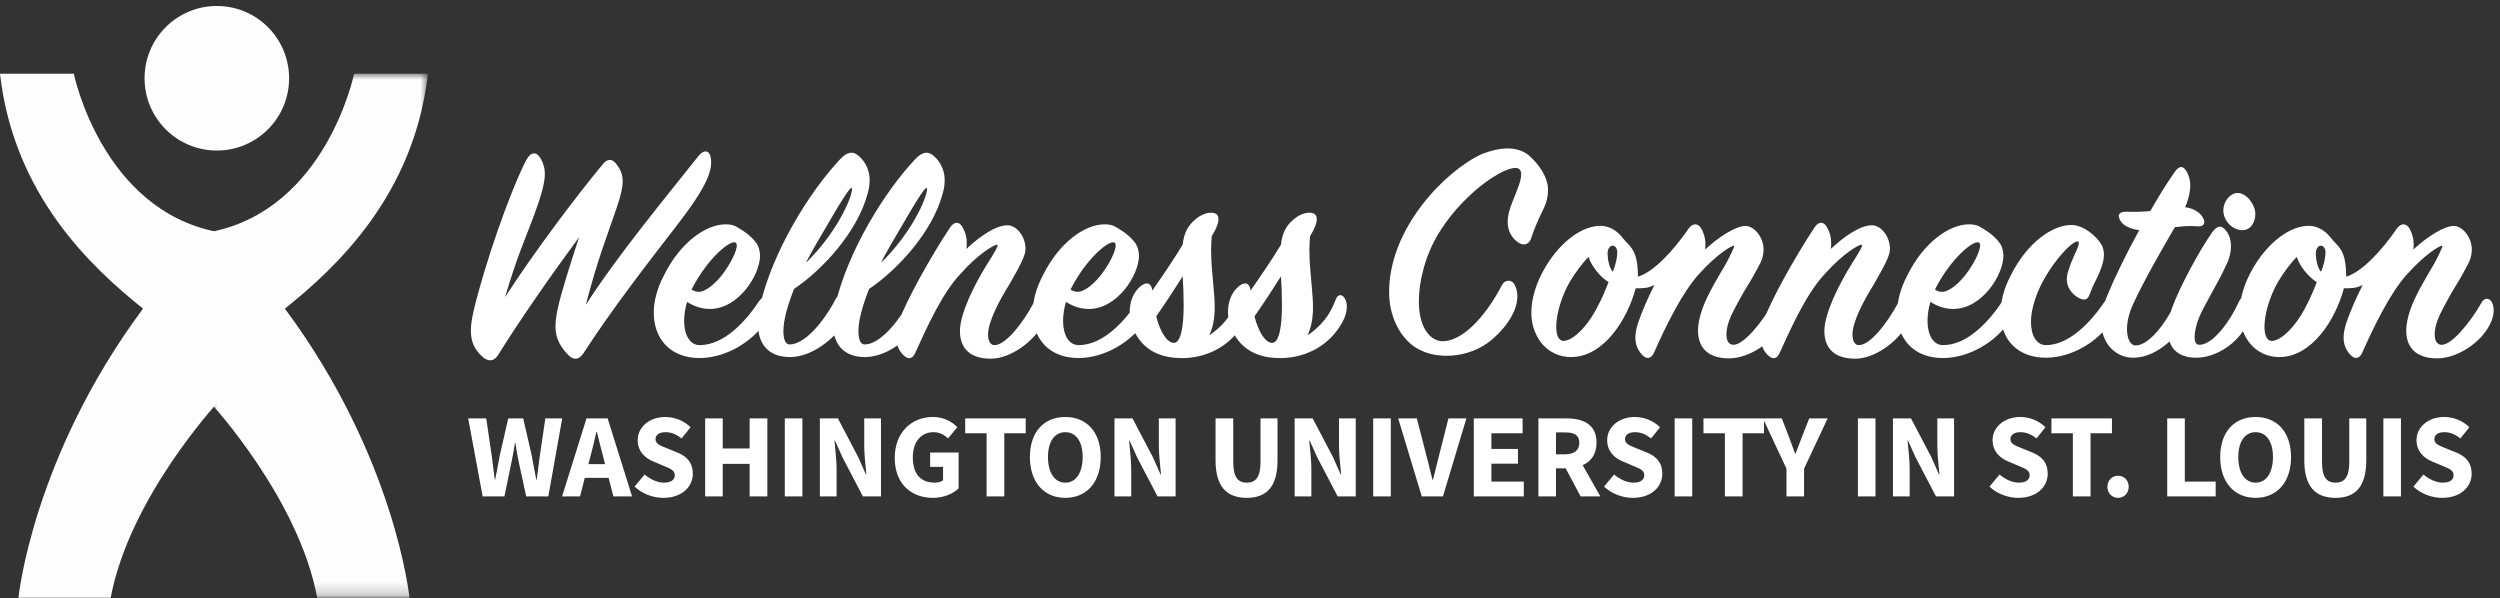 <?xml version="1.0" encoding="UTF-8"?>
<svg width="209px" height="50px" viewBox="0 0 209 50" version="1.1" xmlns="http://www.w3.org/2000/svg" xmlns:xlink="http://www.w3.org/1999/xlink">
    <rect x="0" y="0" width="209" height="50" fill="#333333" stroke="none"/>
    <!-- Generator: Sketch 54 (76480) - https://sketchapp.com -->
    <title>Group 6 Copy</title>
    <desc>Created with Sketch.</desc>
    <defs>
        <polygon id="path-1" points="7.55284792e-05 0 18.127 0 18.127 43.807 7.55284792e-05 43.807"></polygon>
    </defs>
    <g id="Page-1" stroke="none" stroke-width="1" fill="none" fill-rule="evenodd">
        <g id="Group-6-Copy" transform="translate(0, 0.5)">
            <path d="M40.35,41 L39.14,34.48 L40.65,34.48 L41.1,37.53 C41.18,38.21 41.28,38.9 41.36,39.59 L41.4,39.59 C41.53,38.9 41.66,38.21 41.79,37.53 L42.49,34.48 L43.74,34.48 L44.44,37.53 C44.57,38.19 44.7,38.89 44.83,39.59 L44.87,39.59 C44.96,38.89 45.05,38.2 45.14,37.53 L45.59,34.48 L47,34.48 L45.84,41 L43.99,41 L43.35,38.04 C43.24,37.54 43.16,37.01 43.09,36.53 L43.05,36.53 C42.97,37.01 42.89,37.54 42.78,38.04 L42.17,41 L40.35,41 Z M49.19,38.3 L50.58,38.3 L50.43,37.7 C50.25,37.05 50.07,36.28 49.9,35.6 L49.86,35.6 C49.7,36.29 49.53,37.05 49.35,37.7 L49.19,38.3 Z M51.28,41 L50.88,39.45 L48.89,39.45 L48.49,41 L46.99,41 L49.03,34.48 L50.8,34.48 L52.84,41 L51.28,41 Z M55.46,41.12 C54.61,41.12 53.71,40.8 53.05,40.18 L53.89,39.17 C54.36,39.57 54.96,39.85 55.5,39.85 C56.11,39.85 56.41,39.61 56.41,39.22 C56.41,38.81 56.04,38.68 55.47,38.44 L54.62,38.08 C53.95,37.81 53.31,37.25 53.31,36.3 C53.31,35.22 54.27,34.36 55.63,34.36 C56.38,34.36 57.17,34.66 57.73,35.22 L56.98,36.15 C56.55,35.82 56.15,35.63 55.63,35.63 C55.12,35.63 54.8,35.85 54.8,36.22 C54.8,36.62 55.23,36.76 55.79,36.99 L56.63,37.33 C57.42,37.65 57.92,38.18 57.92,39.1 C57.92,40.18 57.02,41.12 55.46,41.12 Z M58.95,41 L58.95,34.48 L60.42,34.48 L60.42,36.99 L62.67,36.99 L62.67,34.48 L64.15,34.48 L64.15,41 L62.67,41 L62.67,38.28 L60.42,38.28 L60.42,41 L58.95,41 Z M65.61,41 L65.61,34.48 L67.08,34.48 L67.08,41 L65.61,41 Z M68.54,41 L68.54,34.48 L70.05,34.48 L71.75,37.72 L72.39,39.16 L72.43,39.16 C72.37,38.47 72.25,37.55 72.25,36.78 L72.25,34.48 L73.65,34.48 L73.65,41 L72.14,41 L70.44,37.75 L69.8,36.33 L69.76,36.33 C69.82,37.05 69.94,37.92 69.94,38.69 L69.94,41 L68.54,41 Z M77.99,41.12 C76.2,41.12 74.8,39.97 74.8,37.78 C74.8,35.62 76.24,34.36 77.98,34.36 C78.92,34.36 79.6,34.77 80.03,35.21 L79.26,36.15 C78.93,35.86 78.59,35.63 78.03,35.63 C77.02,35.63 76.31,36.42 76.31,37.73 C76.31,39.07 76.92,39.85 78.14,39.85 C78.41,39.85 78.68,39.78 78.84,39.65 L78.84,38.53 L77.76,38.53 L77.76,37.33 L80.14,37.33 L80.14,40.33 C79.69,40.77 78.9,41.12 77.99,41.12 Z M82.48,41 L82.48,35.72 L80.69,35.72 L80.69,34.48 L85.75,34.48 L85.75,35.72 L83.96,35.72 L83.96,41 L82.48,41 Z M89.06,41.12 C87.3,41.12 86.1,39.84 86.1,37.71 C86.1,35.58 87.3,34.36 89.06,34.36 C90.82,34.36 92.02,35.59 92.02,37.71 C92.02,39.84 90.82,41.12 89.06,41.12 Z M89.06,39.85 C89.95,39.85 90.51,39.02 90.51,37.71 C90.51,36.41 89.95,35.63 89.06,35.63 C88.17,35.63 87.61,36.41 87.61,37.71 C87.61,39.02 88.17,39.85 89.06,39.85 Z M93.17,41 L93.17,34.48 L94.68,34.48 L96.38,37.72 L97.02,39.16 L97.06,39.16 C97,38.47 96.88,37.55 96.88,36.78 L96.88,34.48 L98.28,34.48 L98.28,41 L96.77,41 L95.07,37.75 L94.43,36.33 L94.39,36.33 C94.45,37.05 94.57,37.92 94.57,38.69 L94.57,41 L93.17,41 Z M104.23,41.12 C102.54,41.12 101.62,40.17 101.62,37.98 L101.62,34.48 L103.1,34.48 L103.1,38.13 C103.1,39.41 103.5,39.85 104.23,39.85 C104.96,39.85 105.38,39.41 105.38,38.13 L105.38,34.48 L106.8,34.48 L106.8,37.98 C106.8,40.17 105.91,41.12 104.23,41.12 Z M108.23,41 L108.23,34.48 L109.74,34.48 L111.44,37.72 L112.08,39.16 L112.12,39.16 C112.06,38.47 111.94,37.55 111.94,36.78 L111.94,34.48 L113.34,34.48 L113.34,41 L111.83,41 L110.13,37.75 L109.49,36.33 L109.45,36.33 C109.51,37.05 109.63,37.92 109.63,38.69 L109.63,41 L108.23,41 Z M114.8,41 L114.8,34.48 L116.27,34.48 L116.27,41 L114.8,41 Z M118.86,41 L116.89,34.48 L118.45,34.48 L119.23,37.52 C119.43,38.23 119.56,38.89 119.76,39.61 L119.8,39.61 C119.99,38.89 120.13,38.23 120.32,37.52 L121.09,34.48 L122.59,34.48 L120.63,41 L118.86,41 Z M123.21,41 L123.21,34.48 L127.29,34.48 L127.29,35.72 L124.68,35.72 L124.68,37.03 L126.9,37.03 L126.9,38.26 L124.68,38.26 L124.68,39.76 L127.39,39.76 L127.39,41 L123.21,41 Z M130.08,35.65 L130.08,37.48 L130.84,37.48 C131.61,37.48 132.03,37.15 132.03,36.51 C132.03,35.87 131.61,35.65 130.84,35.65 L130.08,35.65 Z M133.79,41 L132.14,41 L130.89,38.65 L130.08,38.65 L130.08,41 L128.61,41 L128.61,34.48 L130.96,34.48 C132.34,34.48 133.47,34.96 133.47,36.51 C133.47,37.47 133.01,38.08 132.31,38.39 L133.79,41 Z M136.51,41.12 C135.66,41.12 134.76,40.8 134.1,40.18 L134.94,39.17 C135.41,39.57 136.01,39.85 136.55,39.85 C137.16,39.85 137.46,39.61 137.46,39.22 C137.46,38.81 137.09,38.68 136.52,38.44 L135.67,38.08 C135,37.81 134.36,37.25 134.36,36.3 C134.36,35.22 135.32,34.36 136.68,34.36 C137.43,34.36 138.22,34.66 138.78,35.22 L138.03,36.15 C137.6,35.82 137.2,35.63 136.68,35.63 C136.17,35.63 135.85,35.85 135.85,36.22 C135.85,36.62 136.28,36.76 136.84,36.99 L137.68,37.33 C138.47,37.65 138.97,38.18 138.97,39.1 C138.97,40.18 138.07,41.12 136.51,41.12 Z M140,41 L140,34.48 L141.47,34.48 L141.47,41 L140,41 Z M144.2,41 L144.2,35.72 L142.41,35.72 L142.41,34.48 L147.47,34.48 L147.47,35.72 L145.68,35.72 L145.68,41 L144.2,41 Z M149.35,41 L149.35,38.68 L147.38,34.48 L148.96,34.48 L149.54,35.98 C149.72,36.47 149.89,36.92 150.07,37.42 L150.11,37.42 C150.3,36.92 150.48,36.47 150.66,35.98 L151.25,34.48 L152.79,34.48 L150.82,38.68 L150.82,41 L149.35,41 Z M155.32,41 L155.32,34.48 L156.79,34.48 L156.79,41 L155.32,41 Z M158.25,41 L158.25,34.48 L159.76,34.48 L161.46,37.72 L162.1,39.16 L162.14,39.16 C162.08,38.47 161.96,37.55 161.96,36.78 L161.96,34.48 L163.36,34.48 L163.36,41 L161.85,41 L160.15,37.75 L159.51,36.33 L159.47,36.33 C159.53,37.05 159.65,37.92 159.65,38.69 L159.65,41 L158.25,41 Z M168.73,41.12 C167.88,41.12 166.98,40.8 166.32,40.18 L167.16,39.17 C167.63,39.57 168.23,39.85 168.77,39.85 C169.38,39.85 169.68,39.61 169.68,39.22 C169.68,38.81 169.31,38.68 168.74,38.44 L167.89,38.08 C167.22,37.81 166.58,37.25 166.58,36.3 C166.58,35.22 167.54,34.36 168.9,34.36 C169.65,34.36 170.44,34.66 171,35.22 L170.25,36.15 C169.82,35.82 169.42,35.63 168.9,35.63 C168.39,35.63 168.07,35.85 168.07,36.22 C168.07,36.62 168.5,36.76 169.06,36.99 L169.9,37.33 C170.69,37.65 171.19,38.18 171.19,39.1 C171.19,40.18 170.29,41.12 168.73,41.12 Z M173.29,41 L173.29,35.72 L171.5,35.72 L171.5,34.48 L176.56,34.48 L176.56,35.72 L174.77,35.72 L174.77,41 L173.29,41 Z M177.07,41.12 C176.56,41.12 176.18,40.72 176.18,40.2 C176.18,39.67 176.56,39.27 177.07,39.27 C177.58,39.27 177.96,39.67 177.96,40.2 C177.96,40.72 177.58,41.12 177.07,41.12 Z M181.18,41 L181.18,34.48 L182.65,34.48 L182.65,39.76 L185.23,39.76 L185.23,41 L181.18,41 Z M188.57,41.12 C186.81,41.12 185.61,39.84 185.61,37.71 C185.61,35.58 186.81,34.36 188.57,34.36 C190.33,34.36 191.53,35.59 191.53,37.71 C191.53,39.84 190.33,41.12 188.57,41.12 Z M188.57,39.85 C189.46,39.85 190.02,39.02 190.02,37.71 C190.02,36.41 189.46,35.63 188.57,35.63 C187.68,35.63 187.12,36.41 187.12,37.71 C187.12,39.02 187.68,39.85 188.57,39.85 Z M195.25,41.12 C193.56,41.12 192.64,40.17 192.64,37.98 L192.64,34.48 L194.12,34.48 L194.12,38.13 C194.12,39.41 194.52,39.85 195.25,39.85 C195.98,39.85 196.4,39.41 196.4,38.13 L196.4,34.48 L197.82,34.48 L197.82,37.98 C197.82,40.17 196.93,41.12 195.25,41.12 Z M199.25,41 L199.25,34.48 L200.72,34.48 L200.72,41 L199.25,41 Z M204.17,41.12 C203.32,41.12 202.42,40.8 201.76,40.18 L202.6,39.17 C203.07,39.57 203.67,39.85 204.21,39.85 C204.82,39.85 205.12,39.61 205.12,39.22 C205.12,38.81 204.75,38.68 204.18,38.44 L203.33,38.08 C202.66,37.81 202.02,37.25 202.02,36.3 C202.02,35.22 202.98,34.36 204.34,34.36 C205.09,34.36 205.88,34.66 206.44,35.22 L205.69,36.15 C205.26,35.82 204.86,35.63 204.34,35.63 C203.83,35.63 203.51,35.85 203.51,36.22 C203.51,36.62 203.94,36.76 204.5,36.99 L205.34,37.33 C206.13,37.65 206.63,38.18 206.63,39.1 C206.63,40.18 205.73,41.12 204.17,41.12 Z" id="WASHINGTONUNIVERSITYINST.LOUIS" fill="#FFFFFF" fill-rule="nonzero"></path>
            <path d="M46.439,26.84 C46.439,26.435 46.493,25.949 46.601,25.409 C46.925,23.897 47.708,21.494 48.41,19.334 C46.196,22.331 43.496,26.192 41.633,29.189 C41.363,29.621 40.931,29.81 40.391,29.378 C39.689,28.757 39.365,28.109 39.365,27.137 C39.365,26.651 39.446,26.165 39.581,25.544 C40.526,21.521 42.686,15.392 44.009,12.854 C44.387,12.179 44.846,12.152 45.197,12.746 C45.467,13.232 45.548,13.583 45.548,14.069 C45.548,14.825 45.197,16.013 44.657,17.471 C43.766,19.847 43.226,20.954 42.227,24.329 C44.684,20.549 48.059,16.04 50.435,13.178 C50.732,12.827 51.164,12.692 51.542,13.232 C51.866,13.664 52.055,14.069 52.055,14.663 C52.055,15.149 51.92,15.797 51.569,16.823 C50.732,19.307 49.976,21.116 48.977,24.977 C51.785,20.63 55.781,15.851 58.4,12.53 C58.886,11.936 59.345,12.098 59.426,12.719 C59.561,13.691 59.237,14.933 56.51,18.443 C54.377,21.197 51.245,25.22 48.761,29.054 C48.437,29.513 48.032,29.675 47.546,29.216 C46.898,28.568 46.439,27.812 46.439,26.84 Z M61.514,19.793 C61.109,19.469 59.111,21.116 57.815,23.708 C58.031,23.843 58.22,23.897 58.409,23.897 C59.057,23.897 59.921,23.087 60.461,22.358 C61.244,21.305 61.811,20.036 61.514,19.793 Z M63.539,20.873 C63.539,22.493 61.73,25.328 59.354,25.328 C58.706,25.328 58.058,25.139 57.437,24.734 C57.275,25.274 57.194,25.841 57.194,26.327 C57.194,27.515 57.68,28.352 58.49,28.352 C60.542,28.352 62.351,26.354 63.458,24.68 C63.755,24.248 64.106,24.194 64.322,24.734 C64.403,24.977 64.43,25.76 63.944,26.489 C62.81,28.136 60.65,29.405 58.544,29.432 C56.033,29.459 54.656,27.812 54.656,25.652 C54.656,24.68 54.926,23.627 55.493,22.547 C56.897,19.685 59.084,18.254 60.65,18.254 C61.028,18.254 61.325,18.308 61.595,18.47 C62.351,18.902 62.891,19.334 63.269,19.874 C63.431,20.117 63.539,20.522 63.539,20.873 Z M72.701,14.528 C72.701,14.906 72.674,15.203 72.539,15.662 C71.702,18.875 68.759,22.061 66.383,23.654 C65.843,25.031 65.492,26.246 65.492,27.191 C65.492,27.839 65.654,28.298 66.005,28.298 C67.247,28.298 68.813,26.489 69.839,24.545 C70.19,23.87 70.784,23.87 70.973,24.572 C71.081,24.977 71.054,25.598 70.703,26.327 C70.298,27.137 68.3,29.351 66.032,29.351 C64.385,29.351 63.359,28.406 63.359,26.543 C63.359,26.084 63.413,25.544 63.548,25.004 C64.601,20.522 67.652,15.527 70.298,12.746 C70.811,12.233 71.297,12.071 71.81,12.557 C72.404,13.07 72.701,13.826 72.701,14.528 Z M71.189,15.203 C71.081,15.149 70.379,16.202 69.461,17.795 C68.759,18.983 67.571,21.008 67.382,21.467 C68.543,20.333 69.461,19.091 70.082,18.038 C71,16.499 71.351,15.311 71.189,15.203 Z M78.974,14.528 C78.974,14.906 78.947,15.203 78.812,15.662 C77.975,18.875 75.032,22.061 72.656,23.654 C72.116,25.031 71.765,26.246 71.765,27.191 C71.765,27.839 71.927,28.298 72.278,28.298 C73.52,28.298 75.086,26.489 76.112,24.545 C76.463,23.87 77.057,23.87 77.246,24.572 C77.354,24.977 77.327,25.598 76.976,26.327 C76.571,27.137 74.573,29.351 72.305,29.351 C70.658,29.351 69.632,28.406 69.632,26.543 C69.632,26.084 69.686,25.544 69.821,25.004 C70.874,20.522 73.925,15.527 76.571,12.746 C77.084,12.233 77.57,12.071 78.083,12.557 C78.677,13.07 78.974,13.826 78.974,14.528 Z M77.462,15.203 C77.354,15.149 76.652,16.202 75.734,17.795 C75.032,18.983 73.844,21.008 73.655,21.467 C74.816,20.333 75.734,19.091 76.355,18.038 C77.273,16.499 77.624,15.311 77.462,15.203 Z M80.468,18.497 C80.71,18.902 80.819,19.334 80.819,19.766 C80.819,19.955 80.819,20.144 80.791,20.306 C81.953,19.226 83.249,18.335 84.221,18.335 C85.004,18.335 85.733,19.28 85.733,20.306 C85.733,20.9 85.246,21.764 84.382,23.276 C83.519,24.653 82.6,26.435 82.6,27.434 C82.6,28.001 82.79,28.352 83.141,28.352 C84.058,28.352 85.463,26.597 86.434,24.788 C86.704,24.275 87.082,24.302 87.326,24.68 C87.541,25.004 87.569,25.841 87.191,26.57 C86.434,28.055 84.463,29.486 82.844,29.486 C81.034,29.486 80.251,28.568 80.251,27.164 C80.251,25.706 81.493,23.222 82.546,21.548 C83.114,20.657 83.546,19.955 83.356,19.955 C83.114,19.955 81.79,20.711 80.305,22.385 C78.82,23.951 77.606,26.597 76.499,29.027 C76.309,29.459 75.959,29.621 75.526,29.189 C75.148,28.811 74.933,28.352 74.933,27.704 C74.933,27.299 75.013,26.84 75.175,26.3 C75.689,24.788 77.767,21.008 79.442,18.497 C79.793,17.984 80.198,18.011 80.468,18.497 Z M93.193,19.793 C92.788,19.469 90.79,21.116 89.494,23.708 C89.71,23.843 89.899,23.897 90.088,23.897 C90.736,23.897 91.6,23.087 92.14,22.358 C92.923,21.305 93.49,20.036 93.193,19.793 Z M95.218,20.873 C95.218,22.493 93.409,25.328 91.033,25.328 C90.385,25.328 89.737,25.139 89.116,24.734 C88.954,25.274 88.873,25.841 88.873,26.327 C88.873,27.515 89.359,28.352 90.169,28.352 C92.221,28.352 94.03,26.354 95.137,24.68 C95.434,24.248 95.785,24.194 96.001,24.734 C96.082,24.977 96.109,25.76 95.623,26.489 C94.489,28.136 92.329,29.405 90.223,29.432 C87.712,29.459 86.335,27.812 86.335,25.652 C86.335,24.68 86.605,23.627 87.172,22.547 C88.576,19.685 90.763,18.254 92.329,18.254 C92.707,18.254 93.004,18.308 93.274,18.47 C94.03,18.902 94.57,19.334 94.948,19.874 C95.11,20.117 95.218,20.522 95.218,20.873 Z M98.143,28.163 C98.71,28.163 98.953,26.813 98.953,25.058 C98.953,24.194 98.926,23.33 98.872,22.601 C98.224,23.627 97.468,24.788 96.658,25.949 C96.982,27.218 97.549,28.163 98.143,28.163 Z M94.444,25.571 C94.444,24.761 94.714,23.978 95.308,23.465 C95.848,23.006 96.253,23.141 96.334,23.789 C97.225,22.52 98.17,21.116 98.872,19.955 C98.98,18.983 99.304,18.362 99.925,17.849 C100.357,17.471 100.843,17.282 101.248,17.282 C101.977,17.282 102.139,17.876 101.302,19.253 C101.275,19.577 101.248,20.036 101.248,20.387 C101.248,22.304 101.599,24.059 101.545,25.517 C101.518,26.192 101.383,26.948 101.086,27.542 C102.193,26.786 102.949,25.895 103.435,24.572 C103.678,23.951 104.083,24.14 104.272,24.572 C104.407,24.842 104.488,25.598 104.002,26.435 C102.976,28.325 101.086,29.351 99.061,29.432 C97.441,29.486 95.821,29.054 94.903,27.353 C94.606,26.84 94.444,26.192 94.444,25.571 Z M106.36,28.163 C106.927,28.163 107.17,26.813 107.17,25.058 C107.17,24.194 107.143,23.33 107.089,22.601 C106.441,23.627 105.685,24.788 104.875,25.949 C105.199,27.218 105.766,28.163 106.36,28.163 Z M102.661,25.571 C102.661,24.761 102.931,23.978 103.525,23.465 C104.065,23.006 104.47,23.141 104.551,23.789 C105.442,22.52 106.387,21.116 107.089,19.955 C107.197,18.983 107.521,18.362 108.142,17.849 C108.574,17.471 109.06,17.282 109.465,17.282 C110.194,17.282 110.356,17.876 109.519,19.253 C109.492,19.577 109.465,20.036 109.465,20.387 C109.465,22.304 109.816,24.059 109.762,25.517 C109.735,26.192 109.6,26.948 109.303,27.542 C110.41,26.786 111.166,25.895 111.652,24.572 C111.895,23.951 112.3,24.14 112.489,24.572 C112.624,24.842 112.705,25.598 112.219,26.435 C111.193,28.325 109.303,29.351 107.278,29.432 C105.658,29.486 104.038,29.054 103.12,27.353 C102.823,26.84 102.661,26.192 102.661,25.571 Z" id="Wellness" fill="#FFFFFF" fill-rule="nonzero"></path>
            <path d="M125.582,23.303 C125.771,22.925 126.392,22.763 126.662,23.384 C126.797,23.681 126.851,24.005 126.851,24.275 C126.851,25.841 125.393,27.407 124.421,28.136 C123.314,28.919 122.099,29.243 120.938,29.243 C120.047,29.243 119.237,29.054 118.562,28.676 C117.293,28.001 116.186,26.3 116.132,24.086 C116.024,18.632 120.857,13.745 123.908,12.368 C124.61,12.098 125.366,11.909 126.041,11.909 C126.716,11.909 127.337,12.098 127.796,12.476 C128.714,13.286 129.416,14.339 129.416,15.392 C129.416,15.878 129.308,16.418 129.038,16.958 C128.579,17.876 128.201,18.794 128.012,19.388 C127.877,19.847 127.499,20.117 126.959,19.793 C126.419,19.442 126.041,18.848 126.041,18.065 C126.041,17.741 126.095,17.417 126.203,17.066 C126.311,16.661 126.5,16.229 126.662,15.824 C127.04,14.879 127.364,14.015 127.04,13.664 C126.392,12.962 122.558,15.311 120.317,18.929 C119.129,20.846 118.616,23.06 118.616,24.68 C118.616,27.002 119.642,28.028 120.614,28.028 C122.099,28.028 124.016,26.3 125.582,23.303 Z M149.108,24.761 C149.27,25.085 149.405,25.706 148.973,26.57 C148.244,28.109 146.246,29.459 144.545,29.459 C142.763,29.459 141.953,28.541 141.953,27.137 C141.953,26.651 142.061,26.057 142.304,25.355 C142.79,24.005 143.681,22.601 144.302,21.521 C144.518,21.143 145.058,20.036 144.977,20.036 C144.734,20.036 143.546,20.738 142.034,22.412 C140.657,23.924 139.307,26.651 138.254,29.027 C138.092,29.378 137.714,29.648 137.282,29.162 C136.931,28.784 136.715,28.325 136.715,27.704 C136.715,27.326 136.823,26.813 137.012,26.3 C137.255,25.598 137.741,24.437 138.308,23.33 C137.741,23.6 137.417,23.6 136.742,23.6 C136.04,26.246 134.042,29.351 131.342,29.351 C130.478,29.351 129.479,29.027 128.75,28.028 C128.264,27.326 128.021,26.516 128.021,25.652 C128.021,24.437 128.426,23.141 129.155,21.899 C130.181,20.117 131.882,18.524 133.583,18.389 C134.393,18.308 135.122,18.713 135.608,19.334 C135.824,19.604 135.959,19.739 136.067,19.847 C136.58,20.387 136.931,20.927 136.931,22.628 C138.254,22.25 139.955,20.387 141.17,18.605 C141.521,18.146 141.899,18.146 142.196,18.551 C142.439,18.956 142.574,19.442 142.574,19.874 C142.574,20.009 142.574,20.198 142.547,20.36 C143.681,19.307 145.112,18.389 145.922,18.389 C146.651,18.389 147.434,19.334 147.434,20.36 C147.434,20.657 147.38,21.035 147.191,21.44 C146.921,21.953 146.543,22.682 146.111,23.357 C145.652,24.086 145.004,25.301 144.734,25.868 C144.464,26.462 144.329,27.002 144.329,27.434 C144.329,27.974 144.518,28.325 144.923,28.325 C145.76,28.325 147.272,26.516 148.271,24.761 C148.487,24.383 148.892,24.383 149.108,24.761 Z M134.825,22.223 C135.095,21.602 135.203,20.954 135.203,20.603 C135.203,20.198 134.987,20.036 134.798,20.036 C134.636,20.036 134.393,20.252 134.393,20.684 C134.393,21.17 134.528,21.872 134.825,22.223 Z M130.1,26.813 C130.1,27.596 130.343,28.001 130.721,28.001 C131.423,27.974 132.584,27.002 133.529,25.193 C133.934,24.437 134.258,23.654 134.474,23.087 C133.745,22.628 133.043,21.737 132.8,20.981 C132.233,21.548 131.693,22.304 131.234,23.06 C130.532,24.275 130.1,25.787 130.1,26.813 Z M152.734,18.497 C152.977,18.902 153.085,19.334 153.085,19.766 C153.085,19.955 153.085,20.144 153.058,20.306 C154.219,19.226 155.515,18.335 156.487,18.335 C157.27,18.335 157.999,19.28 157.999,20.306 C157.999,20.9 157.513,21.764 156.649,23.276 C155.785,24.653 154.867,26.435 154.867,27.434 C154.867,28.001 155.056,28.352 155.407,28.352 C156.325,28.352 157.729,26.597 158.701,24.788 C158.971,24.275 159.349,24.302 159.592,24.68 C159.808,25.004 159.835,25.841 159.457,26.57 C158.701,28.055 156.73,29.486 155.11,29.486 C153.301,29.486 152.518,28.568 152.518,27.164 C152.518,25.706 153.76,23.222 154.813,21.548 C155.38,20.657 155.812,19.955 155.623,19.955 C155.38,19.955 154.057,20.711 152.572,22.385 C151.087,23.951 149.872,26.597 148.765,29.027 C148.576,29.459 148.225,29.621 147.793,29.189 C147.415,28.811 147.199,28.352 147.199,27.704 C147.199,27.299 147.28,26.84 147.442,26.3 C147.955,24.788 150.034,21.008 151.708,18.497 C152.059,17.984 152.464,18.011 152.734,18.497 Z M165.46,19.793 C165.055,19.469 163.057,21.116 161.761,23.708 C161.977,23.843 162.166,23.897 162.355,23.897 C163.003,23.897 163.867,23.087 164.407,22.358 C165.19,21.305 165.757,20.036 165.46,19.793 Z M167.485,20.873 C167.485,22.493 165.676,25.328 163.3,25.328 C162.652,25.328 162.004,25.139 161.383,24.734 C161.221,25.274 161.14,25.841 161.14,26.327 C161.14,27.515 161.626,28.352 162.436,28.352 C164.488,28.352 166.297,26.354 167.404,24.68 C167.701,24.248 168.052,24.194 168.268,24.734 C168.349,24.977 168.376,25.76 167.89,26.489 C166.756,28.136 164.596,29.405 162.49,29.432 C159.979,29.459 158.602,27.812 158.602,25.652 C158.602,24.68 158.872,23.627 159.439,22.547 C160.843,19.685 163.03,18.254 164.596,18.254 C164.974,18.254 165.271,18.308 165.541,18.47 C166.297,18.902 166.837,19.334 167.215,19.874 C167.377,20.117 167.485,20.522 167.485,20.873 Z M173.164,18.308 C174.163,18.308 175.297,19.226 175.729,20.036 C176.134,20.927 175.702,21.926 175.189,22.979 C174.973,23.384 174.811,23.789 174.703,24.086 C174.514,24.599 174.271,24.653 173.731,24.383 C173.245,24.086 172.786,23.573 172.786,22.844 C172.786,22.493 172.921,21.953 173.407,20.846 C173.677,20.306 173.866,19.82 173.758,19.712 C173.434,19.442 171.679,21.197 170.599,23.384 C170.059,24.491 169.789,25.598 169.789,26.408 C169.789,27.596 170.275,28.325 171.004,28.352 C173.029,28.379 174.892,26.3 175.972,24.68 C176.215,24.275 176.62,24.167 176.782,24.626 C176.917,24.977 176.917,25.679 176.431,26.435 C175.405,28.055 173.218,29.378 171.112,29.405 C168.628,29.432 167.251,27.839 167.251,25.679 C167.251,24.707 167.521,23.627 168.088,22.547 C169.465,19.766 171.598,18.308 173.164,18.308 Z M175.657,26.381 C175.657,25.787 175.819,25.031 176.197,24.14 C176.737,22.817 177.763,20.684 178.843,18.74 C178.006,18.632 177.52,18.335 177.304,18.011 C176.926,17.444 177.196,17.174 177.817,17.201 C178.438,17.228 179.167,17.201 179.761,17.147 C180.598,15.689 181.165,14.798 181.786,13.907 C182.191,13.313 182.515,13.34 182.812,13.853 C183.001,14.177 183.109,14.636 183.109,14.96 C183.109,15.446 183.001,16.067 182.677,16.823 C183.514,16.931 183.973,17.363 184.162,17.687 C184.432,18.173 184.243,18.497 183.595,18.416 C183.109,18.362 182.407,18.416 181.813,18.497 C180.787,20.252 179.248,22.925 178.303,24.977 C177.979,25.706 177.817,26.408 177.817,27.002 C177.817,27.812 178.087,28.379 178.546,28.379 C179.599,28.379 181.003,26.678 181.948,24.653 C182.245,24.005 182.866,23.951 183.055,24.68 C183.19,25.247 183.082,25.652 182.785,26.273 C182.407,27.083 180.598,29.405 178.33,29.405 C176.899,29.405 175.657,28.244 175.657,26.381 Z M185.872,17.093 C185.872,16.337 186.439,15.635 187.06,15.635 C187.816,15.635 188.545,16.607 188.545,17.39 C188.545,18.119 188.14,18.74 187.465,18.74 C186.601,18.74 185.872,17.93 185.872,17.093 Z M187.87,26.57 C187.06,28.271 185.197,29.405 183.604,29.405 C181.957,29.405 181.228,28.46 181.228,27.11 C181.228,26.597 181.336,26.03 181.552,25.328 C182.227,23.438 183.955,20.306 184.954,18.902 C185.359,18.362 185.683,18.308 186.034,18.713 C186.547,19.253 186.763,20.414 186.061,21.764 C185.548,22.925 184.306,24.95 183.847,26.03 C183.604,26.651 183.469,27.218 183.469,27.65 C183.469,28.082 183.577,28.325 183.874,28.325 C184.954,28.325 186.358,26.516 187.195,24.68 C187.411,24.194 187.762,24.248 188.005,24.734 C188.248,25.193 188.221,25.868 187.87,26.57 Z M208.317,24.761 C208.479,25.085 208.614,25.706 208.182,26.57 C207.453,28.109 205.455,29.459 203.754,29.459 C201.972,29.459 201.162,28.541 201.162,27.137 C201.162,26.651 201.27,26.057 201.513,25.355 C201.999,24.005 202.89,22.601 203.511,21.521 C203.727,21.143 204.267,20.036 204.186,20.036 C203.943,20.036 202.755,20.738 201.243,22.412 C199.866,23.924 198.516,26.651 197.463,29.027 C197.301,29.378 196.923,29.648 196.491,29.162 C196.14,28.784 195.924,28.325 195.924,27.704 C195.924,27.326 196.032,26.813 196.221,26.3 C196.464,25.598 196.95,24.437 197.517,23.33 C196.95,23.6 196.626,23.6 195.951,23.6 C195.249,26.246 193.251,29.351 190.551,29.351 C189.687,29.351 188.688,29.027 187.959,28.028 C187.473,27.326 187.23,26.516 187.23,25.652 C187.23,24.437 187.635,23.141 188.364,21.899 C189.39,20.117 191.091,18.524 192.792,18.389 C193.602,18.308 194.331,18.713 194.817,19.334 C195.033,19.604 195.168,19.739 195.276,19.847 C195.789,20.387 196.14,20.927 196.14,22.628 C197.463,22.25 199.164,20.387 200.379,18.605 C200.73,18.146 201.108,18.146 201.405,18.551 C201.648,18.956 201.783,19.442 201.783,19.874 C201.783,20.009 201.783,20.198 201.756,20.36 C202.89,19.307 204.321,18.389 205.131,18.389 C205.86,18.389 206.643,19.334 206.643,20.36 C206.643,20.657 206.589,21.035 206.4,21.44 C206.13,21.953 205.752,22.682 205.32,23.357 C204.861,24.086 204.213,25.301 203.943,25.868 C203.673,26.462 203.538,27.002 203.538,27.434 C203.538,27.974 203.727,28.325 204.132,28.325 C204.969,28.325 206.481,26.516 207.48,24.761 C207.696,24.383 208.101,24.383 208.317,24.761 Z M194.034,22.223 C194.304,21.602 194.412,20.954 194.412,20.603 C194.412,20.198 194.196,20.036 194.007,20.036 C193.845,20.036 193.602,20.252 193.602,20.684 C193.602,21.17 193.737,21.872 194.034,22.223 Z M189.309,26.813 C189.309,27.596 189.552,28.001 189.93,28.001 C190.632,27.974 191.793,27.002 192.738,25.193 C193.143,24.437 193.467,23.654 193.683,23.087 C192.954,22.628 192.252,21.737 192.009,20.981 C191.442,21.548 190.902,22.304 190.443,23.06 C189.741,24.275 189.309,25.787 189.309,26.813 Z" id="Conectio" fill="#FFFFFF" fill-rule="nonzero"></path>
            <g id="Group-8">
                <path d="M7.55284792e-05,5.665 C1.157,15.861 7.713,21.903 11.956,25.302 C2.7,37.764 1.543,49.471 1.543,49.471 L9.256,49.471 C10.799,41.163 18.127,33.233 18.127,33.233 L18.127,18.882 C8.485,16.994 6.171,5.665 6.171,5.665" id="Fill-1" fill="#FDFDFD"></path>
                <g id="Group-5" transform="translate(17.646, 5.665)">
                    <mask id="mask-2" fill="white">
                        <use xlink:href="#path-1"></use>
                    </mask>
                    <g id="Clip-4"></g>
                    <path d="M18.127,0 C16.97,10.196 10.413,16.239 6.171,19.637 C15.427,32.1 16.584,43.807 16.584,43.807 L8.871,43.807 C7.328,35.498 7.55284792e-05,27.568 7.55284792e-05,27.568 L7.55284792e-05,13.217 C9.642,11.329 11.956,0 11.956,0" id="Fill-3" fill="#FDFDFD" mask="url(#mask-2)"></path>
                </g>
                <path d="M24.169,6.042 C24.169,9.379 21.464,12.085 18.127,12.085 C14.79,12.085 12.085,9.379 12.085,6.042 C12.085,2.705 14.79,0 18.127,0 C21.464,0 24.169,2.705 24.169,6.042" id="Fill-6" fill="#FDFDFD"></path>
            </g>
        </g>
    </g>
</svg>